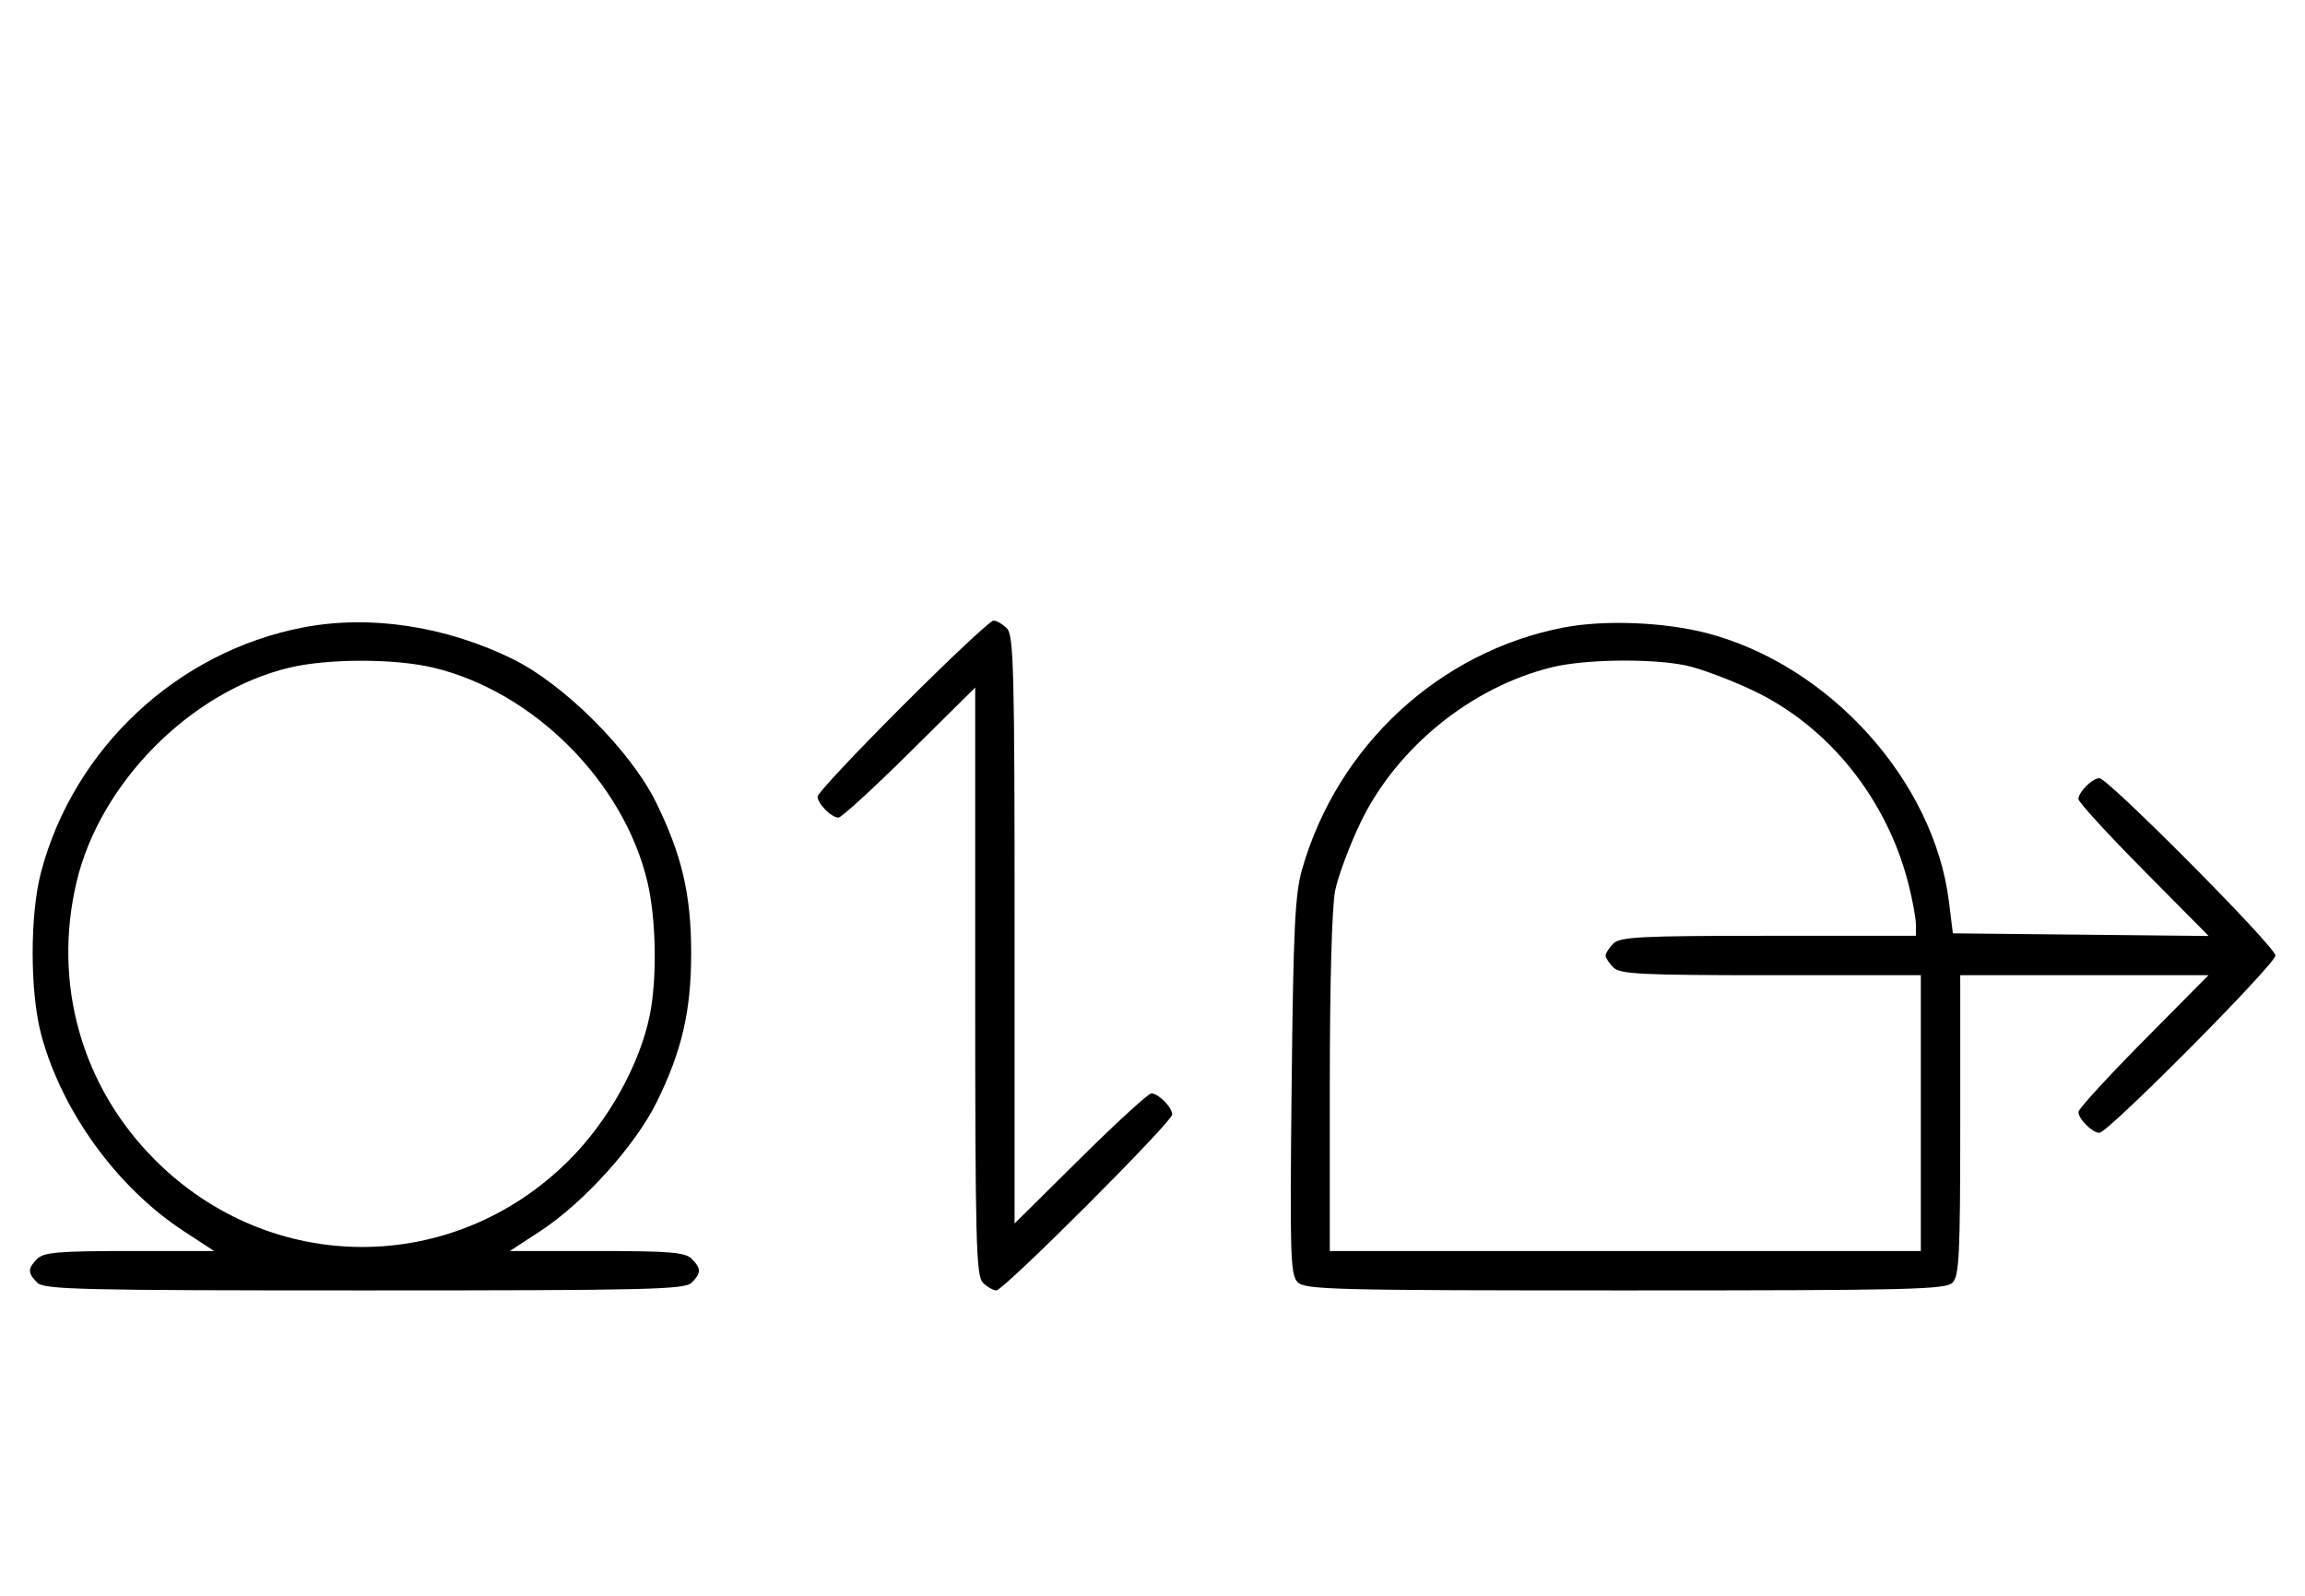 <svg xmlns="http://www.w3.org/2000/svg" width="468" height="324" viewBox="0 0 468 324" version="1.1">
	<path d="M 61.500 127.401 C 36.003 132.318, 15.028 151.893, 8.352 177 C 6.055 185.639, 6.055 201.361, 8.352 210 C 12.494 225.576, 23.742 241.101, 37.307 249.965 L 43.483 254 26.313 254 C 12.037 254, 8.878 254.265, 7.571 255.571 C 5.598 257.545, 5.598 258.455, 7.571 260.429 C 8.968 261.825, 16.372 262, 74 262 C 131.628 262, 139.032 261.825, 140.429 260.429 C 142.402 258.455, 142.402 257.545, 140.429 255.571 C 139.119 254.261, 135.917 254, 121.187 254 L 103.517 254 109.693 249.965 C 118.494 244.214, 128.961 232.622, 133.313 223.806 C 138.458 213.383, 140.333 205.288, 140.333 193.500 C 140.333 181.692, 138.469 173.665, 133.249 163 C 128.083 152.445, 114.546 138.911, 104 133.756 C 90.332 127.076, 75.043 124.790, 61.500 127.401 M 183.282 143.282 C 173.777 152.787, 166 161.079, 166 161.710 C 166 163.168, 168.798 166, 170.239 166 C 170.841 166, 177.334 160.059, 184.667 152.798 L 198 139.595 198 199.226 C 198 252.103, 198.178 259.035, 199.571 260.429 C 200.436 261.293, 201.659 262, 202.290 262 C 203.788 262, 238 227.788, 238 226.290 C 238 224.832, 235.202 222, 233.761 222 C 233.159 222, 226.666 227.941, 219.333 235.202 L 206 248.405 206 188.774 C 206 135.897, 205.822 128.965, 204.429 127.571 C 203.564 126.707, 202.341 126, 201.710 126 C 201.079 126, 192.787 133.777, 183.282 143.282 M 317.500 127.401 C 292.252 132.270, 271.553 151.401, 264.374 176.500 C 262.927 181.561, 262.594 188.462, 262.248 220.597 C 261.877 255.034, 261.996 258.854, 263.490 260.347 C 264.993 261.850, 271.020 262, 330 262 C 387.628 262, 395.032 261.825, 396.429 260.429 C 397.788 259.069, 398 254.758, 398 228.429 L 398 198 423.202 198 L 448.405 198 435.202 211.333 C 427.941 218.666, 422 225.159, 422 225.761 C 422 227.187, 424.825 230, 426.257 230 C 428.006 230, 462 195.761, 462 194 C 462 192.239, 428.006 158, 426.257 158 C 424.825 158, 422 160.813, 422 162.239 C 422 162.841, 427.949 169.342, 435.219 176.684 L 448.439 190.035 422.470 189.767 L 396.502 189.500 395.713 183.102 C 392.685 158.555, 371.450 135.008, 346.500 128.533 C 337.877 126.295, 325.699 125.820, 317.500 127.401 M 58.645 135.584 C 38.671 140.419, 20.279 158.986, 15.537 179.103 C 10.672 199.742, 16.569 220.600, 31.484 235.516 C 55.022 259.054, 92.029 259.068, 115.548 235.548 C 123.508 227.589, 129.851 216.212, 131.910 206.201 C 133.441 198.760, 133.241 186.646, 131.463 179.103 C 126.662 158.739, 108.261 140.338, 87.897 135.537 C 79.998 133.676, 66.439 133.697, 58.645 135.584 M 315.217 135.449 C 298.756 139.435, 283.478 151.839, 276.165 167.154 C 273.974 171.744, 271.690 177.885, 271.090 180.799 C 270.429 184.014, 270 199.452, 270 220.049 L 270 254 330 254 L 390 254 390 226 L 390 198 359.571 198 C 333.242 198, 328.931 197.788, 327.571 196.429 C 326.707 195.564, 326 194.471, 326 194 C 326 193.529, 326.707 192.436, 327.571 191.571 C 328.930 190.213, 333.197 190, 359.071 190 L 389 190 389 187.710 C 389 186.451, 388.318 182.738, 387.485 179.460 C 383.100 162.208, 371.303 147.508, 356 140.225 C 351.325 138, 345.115 135.690, 342.201 135.090 C 335.260 133.662, 321.861 133.841, 315.217 135.449 " stroke="none" fill="black" fill-rule="evenodd"/>
</svg>